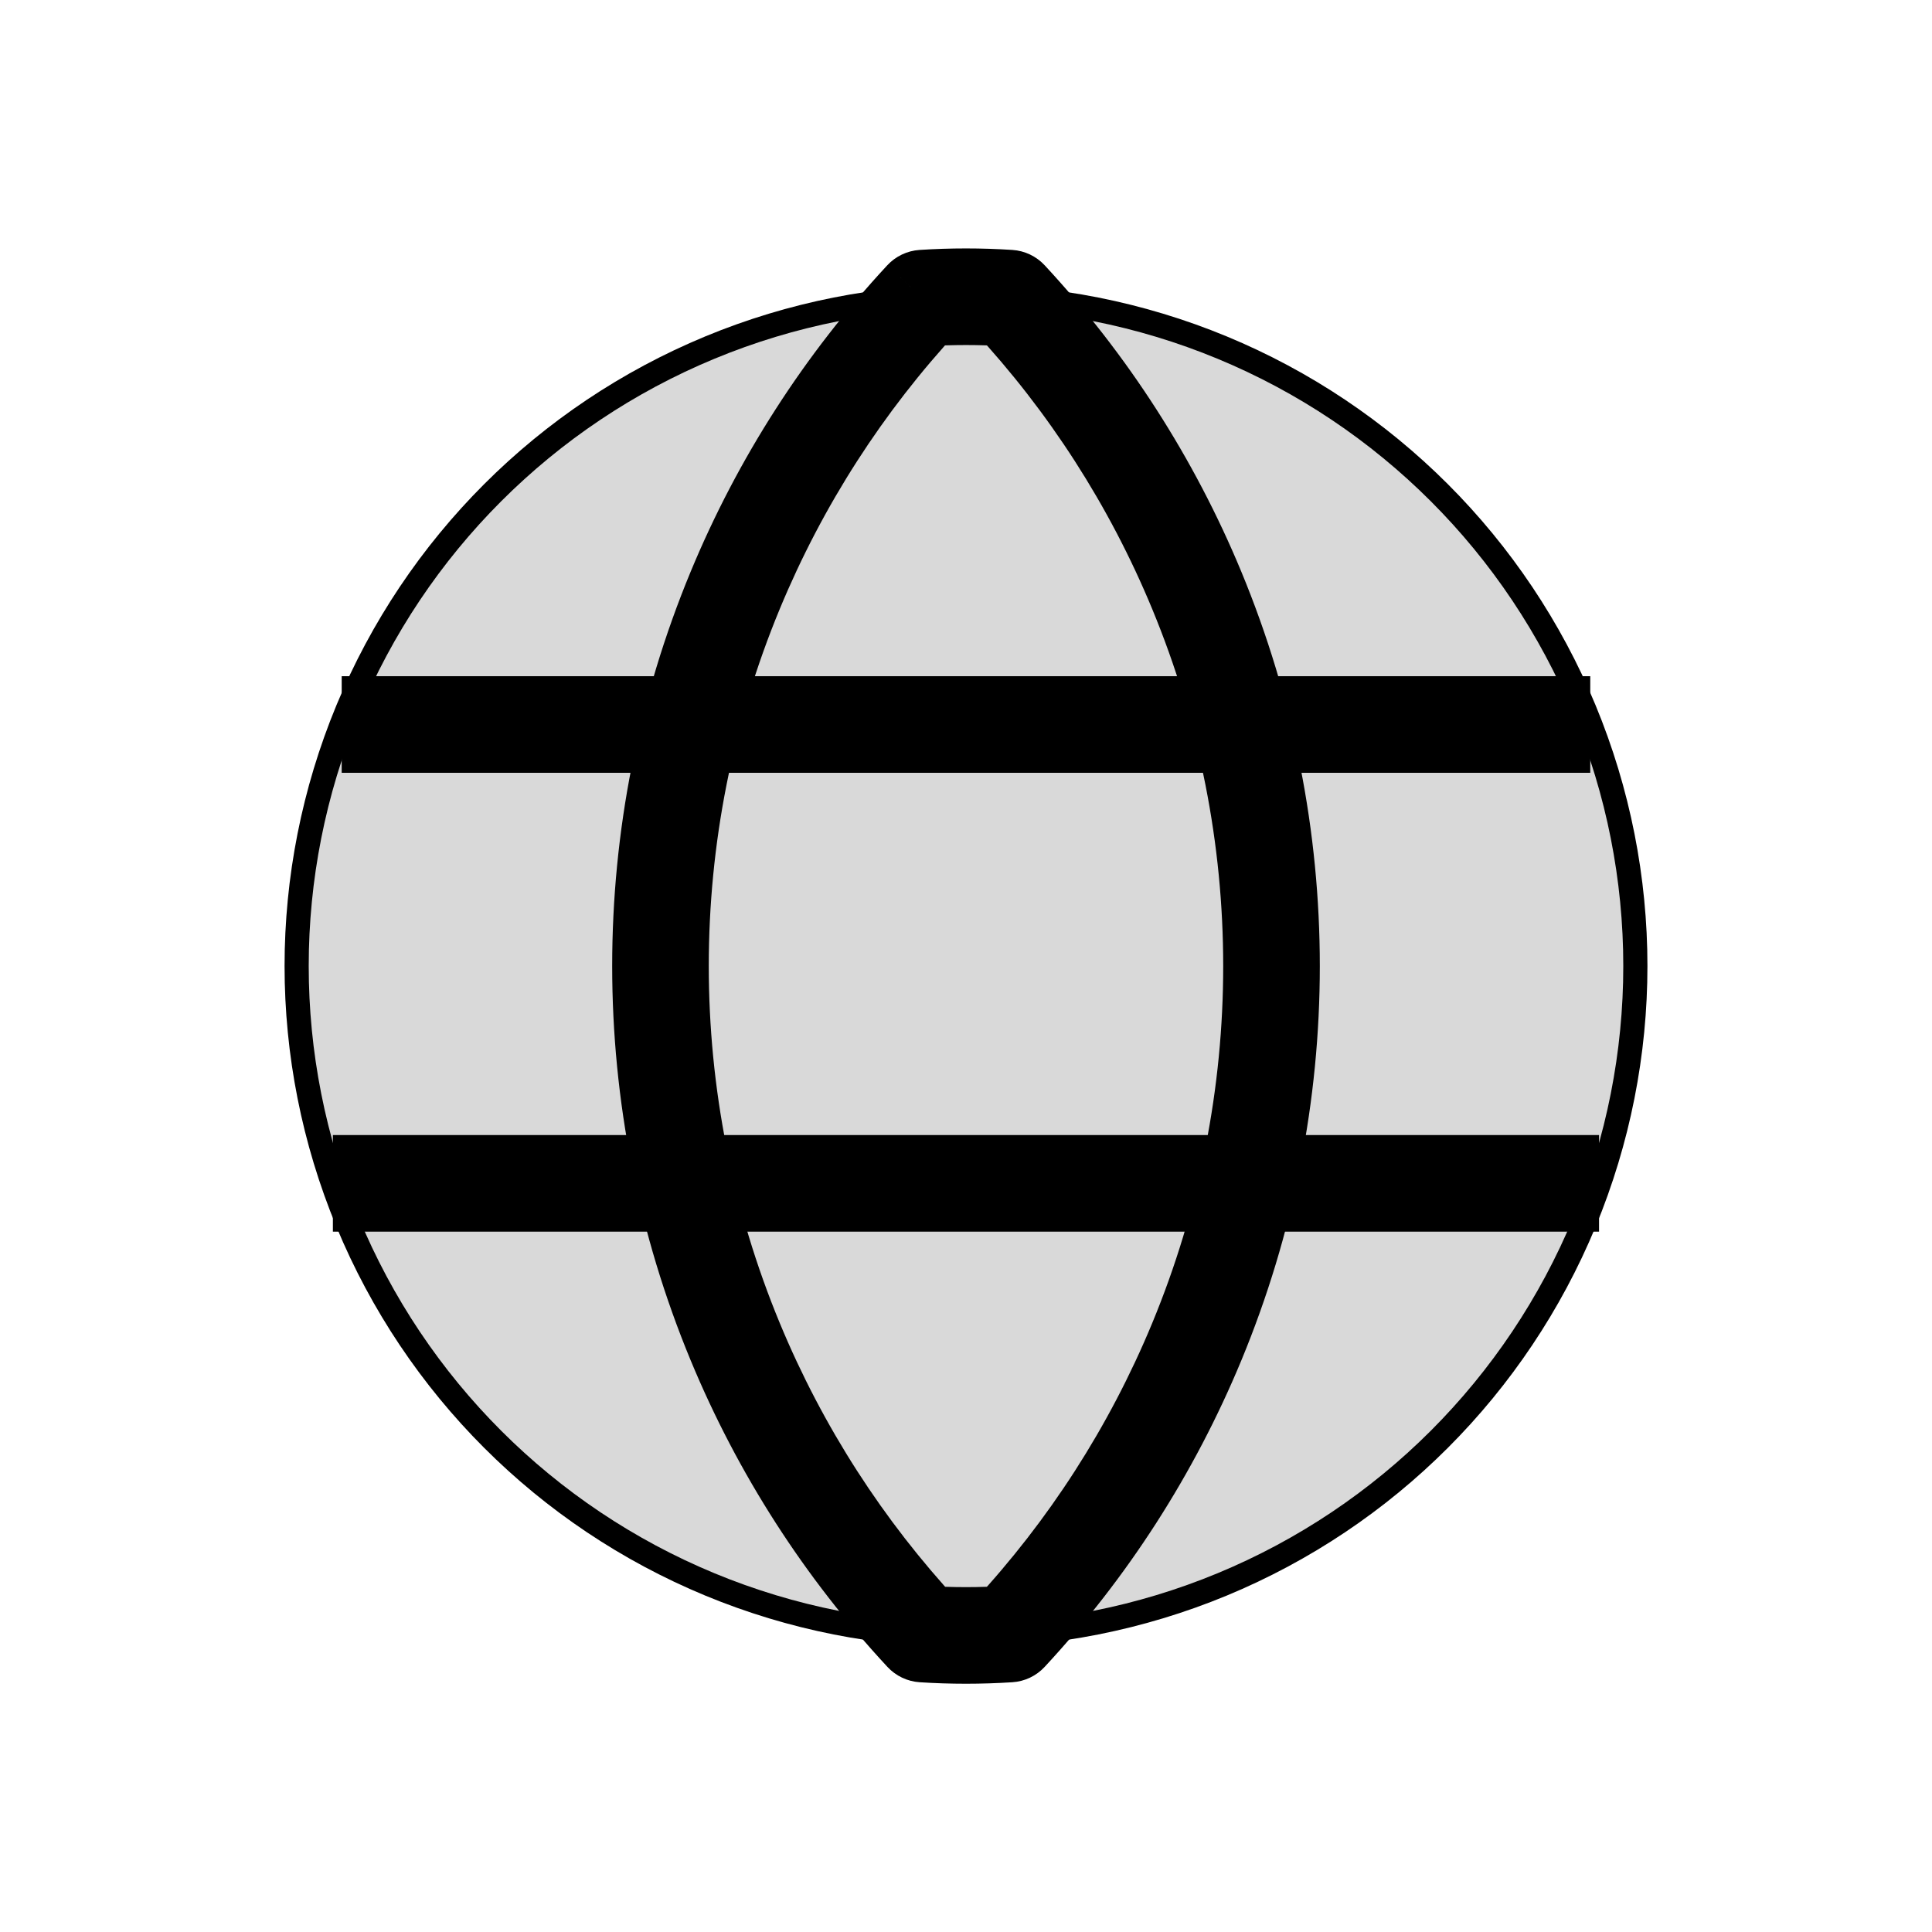 <svg viewBox="0 0 80 80" fill="none">
  <path d="M29.393 14.393C36.185 11.58 43.815 11.58 50.607 14.393C57.398 17.206 62.794 22.602 65.607 29.393C68.42 36.185 68.42 43.815 65.607 50.607C62.794 57.398 57.398 62.794 50.607 65.607C43.815 68.42 36.185 68.42 29.393 65.607C22.602 62.794 17.206 57.398 14.393 50.607C11.58 43.815 11.58 36.185 14.393 29.393C17.206 22.602 22.602 17.206 29.393 14.393Z" fill="currentColor" fill-opacity="0.15" stroke="currentColor" />
  <path d="M49.556 55.559L51.404 56.325L49.556 55.559ZM49.556 24.447L51.404 23.681V23.681L49.556 24.447ZM41.79 67.662L41.919 69.658C42.429 69.625 42.908 69.398 43.256 69.023L41.79 67.662ZM38.212 67.662L36.747 69.023C37.095 69.398 37.573 69.625 38.083 69.658L38.212 67.662ZM30.444 55.557L32.291 54.791L30.444 55.557ZM30.444 24.444L32.291 25.209L30.444 24.444ZM38.206 12.345L38.077 10.349C37.566 10.383 37.088 10.61 36.74 10.985L38.206 12.345ZM41.791 12.345L43.257 10.984C42.909 10.61 42.431 10.382 41.92 10.349L41.791 12.345ZM51.404 56.325C55.733 45.874 55.733 34.132 51.404 23.681L47.708 25.212C51.631 34.682 51.631 45.323 47.708 54.794L51.404 56.325ZM43.256 69.023C46.673 65.343 49.445 61.053 51.404 56.325L47.708 54.794C45.933 59.079 43.421 62.966 40.324 66.301L43.256 69.023ZM38.083 69.658C39.361 69.741 40.642 69.74 41.919 69.658L41.661 65.666C40.556 65.738 39.447 65.738 38.341 65.666L38.083 69.658ZM28.596 56.322C30.555 61.052 33.328 65.342 36.747 69.023L39.678 66.301C36.58 62.965 34.067 59.078 32.291 54.791L28.596 56.322ZM28.596 23.678C24.267 34.129 24.267 45.871 28.596 56.322L32.291 54.791C28.368 45.321 28.368 34.68 32.291 25.209L28.596 23.678ZM36.74 10.985C33.325 14.664 30.554 18.951 28.596 23.678L32.291 25.209C34.066 20.925 36.577 17.04 39.672 13.706L36.74 10.985ZM41.92 10.349C40.64 10.266 39.356 10.266 38.077 10.349L38.335 14.341C39.443 14.269 40.554 14.269 41.662 14.341L41.92 10.349ZM51.404 23.681C49.445 18.953 46.673 14.664 43.257 10.984L40.325 13.706C43.422 17.041 45.934 20.927 47.708 25.212L51.404 23.681Z" fill="currentColor" />
  <path d="M13.784 51L66.213 51V47L13.784 47V51ZM14.149 32L65.849 32V28L14.149 28V32Z" fill="currentColor" />
</svg>